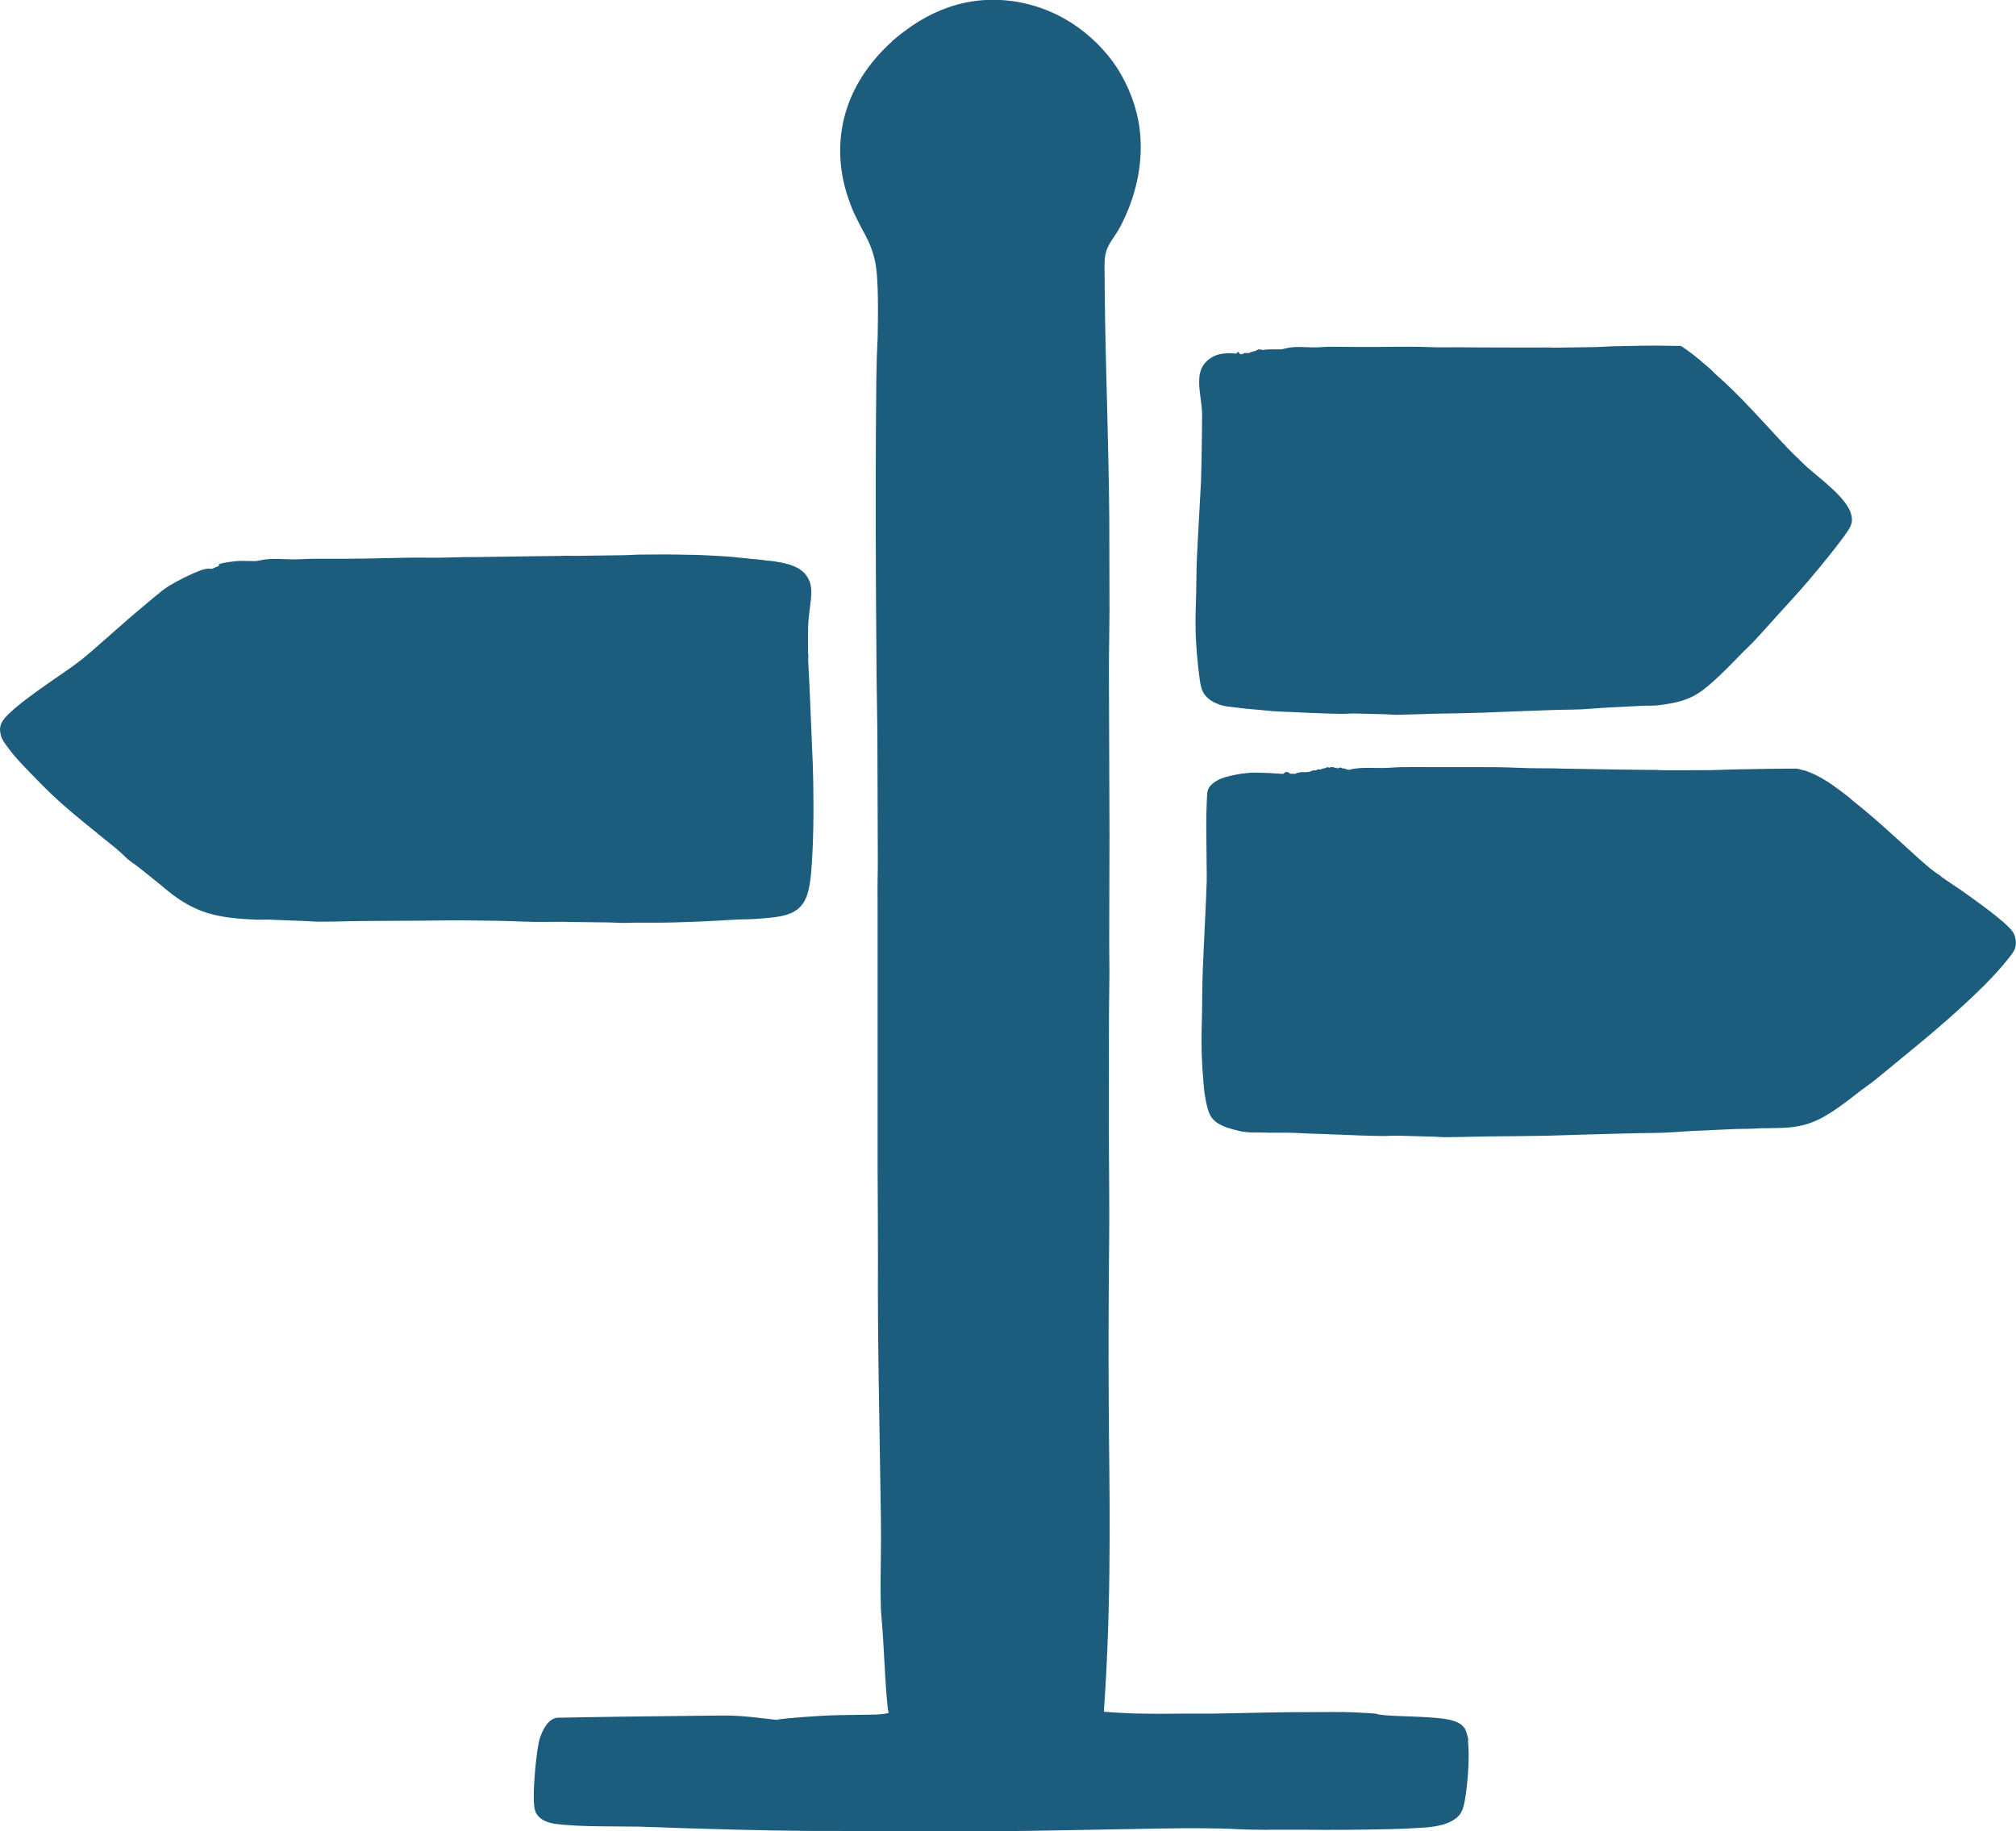 <?xml version="1.0" encoding="UTF-8"?>
<svg id="Layer_11" data-name="Layer 11" xmlns="http://www.w3.org/2000/svg" viewBox="0 0 277.48 252">
  <defs>
    <style>
      .cls-1 {
        fill: #1c5c7d;
      }
    </style>
  </defs>
  <path class="cls-1" d="M202.1,239.56l-.04-.31c0-.12-.06-.3-.09-.44-.08-.31-.19-.6-.31-.89l-.09-.13-.06-.06-.05-.06c-.06-.09-.13-.17-.22-.24-.08-.08-.16-.15-.25-.2-.09-.06-.18-.13-.28-.17l-.3-.14-.32-.11c-.1-.04-.22-.08-.32-.1l-.23-.06c-.55-.12-1.05-.18-1.54-.23-.98-.1-1.92-.15-2.86-.19-1.51-.07-3.02-.09-4.42-.2-.34-.03-.69-.07-.95-.11-.07-.02-.07-.01-.2-.05l-.22-.06c-.07-.02-.18-.02-.26-.03l-.62-.04c-.76-.04-1.52-.1-2.28-.12-1.76-.07-3.5-.03-5.23-.03-4.77-.02-9.5.14-14.2.21-1.33.02-2.65-.02-3.94,0-1.98.02-3.95.04-5.92-.01-.98,0-1.96-.07-2.94-.11l-1.46-.1-.37-.03h-.08s-.02,0-.02,0h-.05s-.04-.05-.04-.05v-.04s.04-.61.04-.61l.16-2.49c.42-7.07.58-14.15.59-21.21.02-6.18-.1-12.33-.13-18.49-.04-7.17-.02-14.32.06-21.56.06-5-.03-10.18-.04-15.29,0-3.82,0-7.66.01-11.49,0-1.68,0-3.36.01-5.03.02-1.77.04-3.54.06-5.31,0-1.43-.02-2.86-.03-4.29.01-4.98.02-9.97.04-14.93-.03-7.49-.05-14.95-.08-22.44,0-2.72.07-5.48.08-8.22,0-4.31-.02-8.62-.03-12.93-.05-4.84-.15-9.68-.28-14.51-.15-5.65-.3-11.28-.35-16.92l-.02-2.61v-.65s.01-.59.01-.59c.03-.38.07-.75.16-1.09.17-.69.5-1.28.99-2,.47-.7,1.03-1.54,1.39-2.38,2.04-4.19,2.98-9.07,2.11-13.77-.57-2.95-1.79-5.76-3.54-8.19-1.79-2.4-4.06-4.44-6.66-5.9-4.12-2.33-9.11-3.18-13.76-2.17-2.97.65-5.72,2.01-8.1,3.81-.65.44-1.25.99-1.88,1.49h.05c-2.76,2.46-5.05,5.61-6.23,9.21-1.2,3.59-1.21,7.55-.19,11.16.11.46.27.9.42,1.34.14.45.32.88.49,1.32.36.86.78,1.7,1.21,2.5.43.8.85,1.56,1.18,2.33.33.77.58,1.55.75,2.36.18.82.25,1.65.31,2.53.05.88.08,1.76.09,2.64.03,1.77,0,3.55-.03,5.34-.05.91-.09,1.83-.12,2.77-.02.96-.04,1.96-.06,2.91-.11,9.35-.1,18.72-.06,28.2.03,4.32.06,8.64.09,12.95.04,2.53.07,5.01.11,7.55.02,6.01.04,12.04.06,18.06,0,.84-.02,1.69-.04,3.17,0,.46,0,1.57.01,2.68v11.45s0,21.42,0,21.42v2.89c.01,4.3.06,8.67.05,12.88-.03,5.54.02,11,.1,16.55.09,5.37.18,10.76.26,16.14.03,1.96.07,3.91.06,5.85-.02,1.95-.04,3.91-.06,5.86,0,1.29.01,2.52.05,3.86.11,1.27.21,2.53.29,3.78.1,1.82.21,3.63.31,5.42.05.9.12,1.79.19,2.67.04.44.08.88.12,1.32l.02.16v.08s.01.03.01.03l.02.12.05.25.06.27c-.15.03-.32.07-.52.1-.06,0-.09.02-.17.03l-.34.03-.68.06c-1.94.03-3.63.06-5.32.08-2.23.04-7.53.43-8.46.64-.87-.09-1.75-.2-2.63-.3-1.57-.18-3.18-.31-4.8-.29l-4.69.05c-3.12.04-6.25.08-9.37.11l-4.47.07-2.24.04-1.12.02h-.73c-.15.04-.3.03-.44.09-.14.05-.28.12-.4.2-.5.3-.91.93-1.09,1.27-.22.4-.38.79-.52,1.19-.07.19-.13.45-.17.65-.04.2-.08.4-.11.59-.07.39-.12.77-.17,1.15-.19,1.52-.32,3.02-.39,4.55-.02.49-.03.98-.02,1.49,0,.25.02.52.04.78,0,.06.01.14.02.21l.04.3c.04.19.11.37.16.56l.03.06c.21.41.55.73.95.97.1.06.2.12.31.16.09.04.17.08.26.11.17.06.34.12.51.16.32.09.72.15.98.17.29.03.58.07.87.09,1.16.1,2.31.15,3.45.18,2.29.06,4.55.03,6.79.07,2.21.05,4.51.16,6.76.23l6.79.19c3.27.08,6.54.14,9.81.17,3.98,0,7.98.01,11.94.02,5.38.01,10.73.06,16.1,0,6.87-.08,13.75-.25,20.62-.35,3.62-.06,7.34-.08,10.88.11,1.02.05,2.42.05,3.65.07l.35-.02c1.45,0,2.92-.01,4.34,0,4.04.06,8.08.01,12.18-.07,1.46-.03,2.98-.1,4.53-.21l.58-.04c.22-.02.44-.04.65-.07.43-.06.87-.14,1.31-.25.45-.12.91-.26,1.41-.53.13-.08.25-.14.39-.23.15-.1.32-.23.44-.35.14-.12.26-.27.37-.42.1-.15.18-.32.27-.48l.15-.43c.04-.13.05-.2.08-.31.05-.2.09-.39.12-.56.07-.36.12-.7.17-1.04.19-1.37.3-2.71.35-4.07.02-.68.04-1.36,0-2.07-.01-.36-.03-.71-.08-1.1Z"/>
  <path class="cls-1" d="M277.35,128.86c-.1-.27-.22-.52-.4-.75-.11-.14-.16-.21-.23-.28-.07-.07-.14-.16-.21-.22-.27-.28-.54-.52-.81-.76-.54-.47-1.09-.9-1.64-1.33-1.32-1.02-2.66-1.98-4-2.93-.87-.59-1.73-1.17-2.6-1.76-.22-.15-.44-.35-.65-.52v.04c-.54-.39-1.04-.75-1.51-1.16-.49-.41-.97-.84-1.45-1.27l-2.89-2.63c-1.94-1.76-3.91-3.52-6-5.16-.24-.24-.51-.46-.79-.67-.29-.22-.58-.44-.86-.65-1.4-1.06-2.88-2.06-4.72-2.73l-.74-.19-.41-.1c-.09-.03-.19-.02-.28-.02h-.22s-1.29,0-1.29,0c-.86,0-1.72.02-2.58.03-1.57.03-3.14.05-4.71.08-.92.02-1.82.08-2.75.09-2.19.02-4.38.02-6.57.02-.31,0-.61-.02-1.15-.05-.17,0-.57,0-.98,0l-4.17-.05-7.8-.13-1.05-.03c-1.57-.02-3.16,0-4.69-.07-2.02-.09-4.01-.11-6.03-.1-1.96,0-3.92,0-5.89,0-1.43,0-2.86-.02-4.28,0-.93.01-1.85.12-2.77.12-1.33,0-2.65-.1-3.92.11-.2.04-.4.08-.59.13-.03,0-.06,0-.1.01h-.05c-.15-.05-.3-.1-.45-.15-.05-.02-.11-.04-.16-.05-.07,0-.13.02-.19,0-.09-.03-.18-.12-.27-.12-.11,0-.22.09-.33.11-.06.01-.12.07-.18-.08l-.06-.02v.02s-.07.04-.07.04c-.07-.03-.13.01-.2-.07-.06-.07-.12-.02-.18-.03-.07,0-.15-.02-.22-.03h-.15s-.08.09-.08.09c-.08,0-.16-.03-.24-.05l-.07-.06c-.06.03-.13.07-.19.11l-.08.04c-.11.02-.23.03-.34.07-.1.03-.2.1-.3.11-.12.01-.23.06-.35,0-.08-.04-.16.08-.24.11-.06.02-.12.02-.19.04h-.08s-.09-.03-.09-.03l-.07.05c-.08.01-.16,0-.24.03-.12.04-.24.13-.36.17l-.14-.04c-.07,0-.14.06-.21.07-.08,0-.16,0-.24-.01-.09,0-.18,0-.28,0-.06,0-.11,0-.17,0-.07,0-.15,0-.22.02-.09.02-.18.04-.27.07-.07.02-.15.02-.22.05l-.14.09-.04-.04v.04c-.23,0-.47-.01-.7-.02l-.05-.06-.05-.02c-.16-.14-.32-.19-.47-.14-.07.02-.14.05-.21.1l-.12.12s-.05.02-.08.03c-1.24-.1-2.53-.16-3.82-.18-.38,0-.82.02-1.23.07-.95.11-1.9.28-2.9.56-.32.12-.63.19-.99.4-.08.04-.19.1-.25.14l-.22.15c-.19.13-.37.27-.52.43-.31.33-.49.76-.5,1.22l-.05.98c-.05,1.15-.07,2.3-.07,3.45.02,2.17.04,4.35.06,6.52,0,.35,0,.7,0,1.05-.11,3.26-.29,6.56-.44,9.85-.05,1.19-.11,2.38-.14,3.58-.04,1.45-.03,2.92-.06,4.37-.04,1.97-.11,3.94-.05,5.91.04,1.26.12,2.53.23,3.8l.08.95c.03.35.08.68.13,1.01.11.67.23,1.32.47,2.07.08.23.15.42.32.74.26.46.69.83,1.05,1.04.37.23.72.37,1.05.5.67.24,1.29.38,1.89.54.4.1.95.14,1.42.18h.14c.56.01,1.11,0,1.64.02,1.51.06,3.01-.02,4.46.05.62.03,1.26.06,1.92.09.68.02,1.37.05,2.05.07l4.89.19c1.09.03,2.19.07,3.28.08.63,0,1.26-.06,1.89-.05,1.73.05,3.45.09,5.17.14.49.02.97.08,1.45.07,1.46-.01,2.91-.04,4.37-.08.6-.01,1.21-.02,1.81-.03,2.57-.02,5.14-.04,7.71-.09,2.25-.07,4.49-.13,6.74-.2,2.62-.06,5.23-.16,7.87-.18,1.83,0,3.71-.18,5.57-.28,1.39-.06,2.79-.12,4.19-.19.61-.03,1.22-.05,1.83-.08.64,0,1.28-.02,1.91-.03.51,0,1.02-.07,1.54-.07.9-.02,1.81-.01,2.75-.05.94-.03,1.94-.12,2.92-.37,1.51-.36,2.85-1.09,4.04-1.86,1.19-.78,2.31-1.64,3.38-2.48.78-.61,1.62-1.18,2.41-1.8,1.24-.98,2.44-2,3.66-3,1.36-1.12,2.74-2.23,4.09-3.38,1.57-1.34,3.14-2.7,4.66-4.11.94-.87,1.87-1.76,2.79-2.67,1.16-1.18,2.33-2.41,3.36-3.76l.33-.42c.14-.18.33-.47.43-.73.23-.55.21-1.17.05-1.73Z"/>
  <path class="cls-1" d="M77.79,126.86c1.39.02,2.79.03,4.19.05.61,0,1.22.01,1.83.02.65.01,1.29.06,1.94.07.52,0,1.04-.04,1.57-.04,1.82,0,3.64.02,5.45-.03,2.74-.07,5.46-.2,8.2-.37.99-.06,2.01-.05,3.01-.11.79-.05,1.57-.11,2.4-.21.82-.11,1.68-.22,2.61-.65.26-.1.52-.29.77-.46.23-.2.48-.42.65-.66l.26-.37.19-.38c.14-.26.2-.5.29-.75.3-.99.39-1.91.49-2.82.17-2.1.26-4.16.3-6.23.03-1.28.03-2.56.02-3.84,0-1.64-.04-3.29-.09-4.93l-.26-6.2c-.07-1.63-.14-3.27-.21-4.9-.05-1.04-.11-2.08-.16-3.12-.01-.27.02-.56.03-.84h-.04c-.02-1.28-.03-2.61,0-3.86.03-1.23.25-2.45.39-3.84.05-.69.12-1.46-.17-2.34-.09-.21-.19-.43-.3-.63-.13-.19-.28-.38-.43-.56-.32-.31-.68-.59-1.04-.75-.72-.39-1.43-.55-2.12-.7-.69-.13-1.38-.24-2.03-.27-.33-.06-.67-.1-1.01-.14-.35-.03-.72-.06-1.06-.09-.86-.09-1.71-.18-2.57-.27-.86-.08-1.71-.12-2.57-.17-1.72-.1-3.44-.15-5.17-.16-1.58-.03-3.16,0-4.73,0-.93,0-1.83.08-2.75.09-2.19.03-4.39.06-6.58.09-.31,0-.62-.01-1.16-.02-.17,0-.57.01-.98.03l-4.17.05-7.8.11h-1.05c-1.56.03-3.16.1-4.69.08-2.02-.03-4,0-6.02.06-1.95.06-3.91.07-5.87.09-1.42,0-2.84,0-4.26,0-.92,0-1.85.09-2.75.08-1.32-.01-2.63-.15-3.9.02-.42.08-.85.15-1.21.22-.71-.01-1.32-.02-1.93-.03-.85-.02-2.93.28-3.13.46-.08.07-.1.17.02.24,0,0,0,0,0,0-.03,0-.06,0-.1,0-.33.13-.65.28-.97.42-.08-.02-.15-.03-.24-.05-.27-.04-.79.06-1.34.26-1.41.54-2.84,1.27-4.21,2.07-.32.19-.69.45-1.01.7-.75.58-1.46,1.2-2.18,1.8-1.78,1.47-3.49,2.98-5.19,4.48l-2.43,2.13-1.22,1.02c-.39.31-.84.63-1.27.95-.29.2-.57.41-.86.61-1.35.93-2.72,1.87-4.07,2.84-1.35.99-2.68,1.94-3.99,3.21-.24.25-.47.48-.73.87-.06.08-.14.23-.2.36-.06.1-.14.42-.16.59-.03.28-.01.53.04.8.1.54.35.96.55,1.26l.27.39.29.38c.93,1.26,1.98,2.32,3,3.38,1.39,1.44,2.77,2.85,4.24,4.15,1.89,1.68,3.86,3.24,5.81,4.83,1.03.84,2.12,1.66,3.04,2.59.26.27.68.57,1.03.85l.11.06c.42.32.86.63,1.26.96,1.13.93,2.29,1.82,3.46,2.81,1.01.84,2.26,1.69,3.64,2.33,1.66.81,3.49,1.18,5.17,1.37,1.14.14,2.25.2,3.36.25.64.02,1.27-.03,1.9,0,1.73.07,3.46.13,5.18.2.49.02.97.08,1.45.08,1.46,0,2.91-.04,4.37-.07.6,0,1.21-.02,1.81-.03,2.56-.01,5.13-.03,7.69-.04,2.24-.02,4.47-.07,6.71-.04,2.61.03,5.21.05,7.84.17,1.82.08,3.71.01,5.57.02Z"/>
  <path class="cls-1" d="M164.73,89.87c.09,1.12.21,2.17.35,3.28.04.29.08.59.14.9l.05.24c.02.09.03.15.07.29.06.25.15.49.28.72.24.44.68.84,1.01,1.06.46.31.76.4,1.09.55.36.15.85.24,1.25.32h.12c.48.07.96.1,1.42.17,1.29.19,2.6.23,3.85.38,1.09.13,2.3.15,3.46.2,1.4.08,2.8.13,4.2.18.94.04,1.88.06,2.81.07.54,0,1.08-.06,1.62-.05,1.48.04,2.96.07,4.43.11.42.01.83.07,1.24.07,1.25-.02,2.49-.07,3.74-.1l1.55-.05c2.2-.03,4.41-.07,6.61-.14,1.92-.08,3.84-.15,5.77-.23,2.24-.07,4.48-.18,6.73-.2,1.56-.01,3.17-.19,4.77-.28,1.19-.06,2.39-.12,3.58-.18.52-.03,1.03-.06,1.56-.07.56-.01,1.13,0,1.7-.05.47-.04.93-.13,1.41-.2.83-.13,1.67-.31,2.5-.62.82-.3,1.64-.75,2.32-1.27,1.01-.76,1.87-1.57,2.73-2.4.86-.82,1.67-1.68,2.5-2.52.59-.62,1.24-1.2,1.83-1.82.93-.98,1.82-2,2.72-3l3.05-3.36c1.18-1.31,2.35-2.68,3.46-4.04.7-.84,1.38-1.7,2.06-2.57.36-.46.71-.92,1.06-1.4.17-.25.35-.48.52-.75.09-.14.15-.22.29-.47.14-.22.19-.44.28-.67.08-.42.04-.86-.09-1.27-.11-.37-.23-.59-.37-.85-.14-.24-.28-.46-.43-.66-.3-.41-.62-.77-.95-1.11-.65-.68-1.34-1.29-2.02-1.88l-1.62-1.36c-.26-.22-.53-.44-.77-.66-.22-.2-.47-.46-.72-.7-.63-.62-1.28-1.23-1.9-1.86-.16-.17-.31-.37-.46-.55l-.02.03c-3.03-3.26-6.01-6.66-9.44-9.67-.2-.21-.41-.42-.63-.62-.22-.21-.47-.4-.7-.6-.55-.5-1.13-.97-1.73-1.44-.29-.23-.61-.45-.91-.67-.22-.14-.5-.38-.78-.51h-.91c-1.47-.04-2.94-.04-4.41-.02-1.35.03-2.7.06-4.04.08-.79.02-1.56.09-2.35.11-1.87.03-3.75.05-5.63.08-.26,0-.53-.02-.99-.03-.14,0-.49,0-.84.01h-3.57s-6.68-.02-6.68-.02l-.9-.02c-1.34,0-2.7.04-4.02-.01-1.73-.07-3.43-.07-5.16-.05-1.67.03-3.35.02-5.03.02-1.22,0-2.44-.03-3.66-.03-.79,0-1.58.1-2.36.09-1.13-.01-2.26-.14-3.35.04-.36.08-.73.16-1.04.23-.61,0-1.13,0-1.66,0-.25,0-.63.04-1.02.1,0,0,0,0-.01-.02-.03-.07-.06-.03-.09-.04l-.11-.04h-.07s-.04.08-.04.08l-.12-.07-.03-.06-.1.1-.04.03c-.06.02-.12.02-.17.05l-.15.1c-.06,0-.12.05-.18-.01l-.12.1-.09.03h-.04s-.04-.04-.04-.04l-.03.04-.12.02c-.06.04-.12.11-.18.15l-.07-.05-.11.06-.12-.02h-.14s-.09-.01-.09-.01h-.11s-.14.06-.14.06l-.11.04-.07.08-.02-.04v.04c-.12-.02-.24-.04-.36-.05l-.02-.06-.02-.02c-.08-.15-.16-.21-.24-.17l-.1.08-.06.11-.03.02c-.11-.02-.23-.03-.35-.04-.09,0-.19,0-.28-.01,0,0-.02,0-.03,0-.56-.02-1.18,0-1.82.18-.74.2-1.55.7-2.06,1.47-.13.17-.21.39-.31.6-.08.21-.13.44-.18.65-.16.97-.05,1.85.04,2.67.11,1.01.29,1.97.29,2.8l-.03,2.91c-.02,1.85-.05,3.7-.1,5.56,0,.3-.02.6-.03.9l-.46,8.45c-.05,1.02-.11,2.04-.14,3.06-.02,1.25-.04,2.5-.06,3.74-.03,1.69-.13,3.37-.08,5.06.02,1.08.1,2.17.17,3.25Z"/>
</svg>